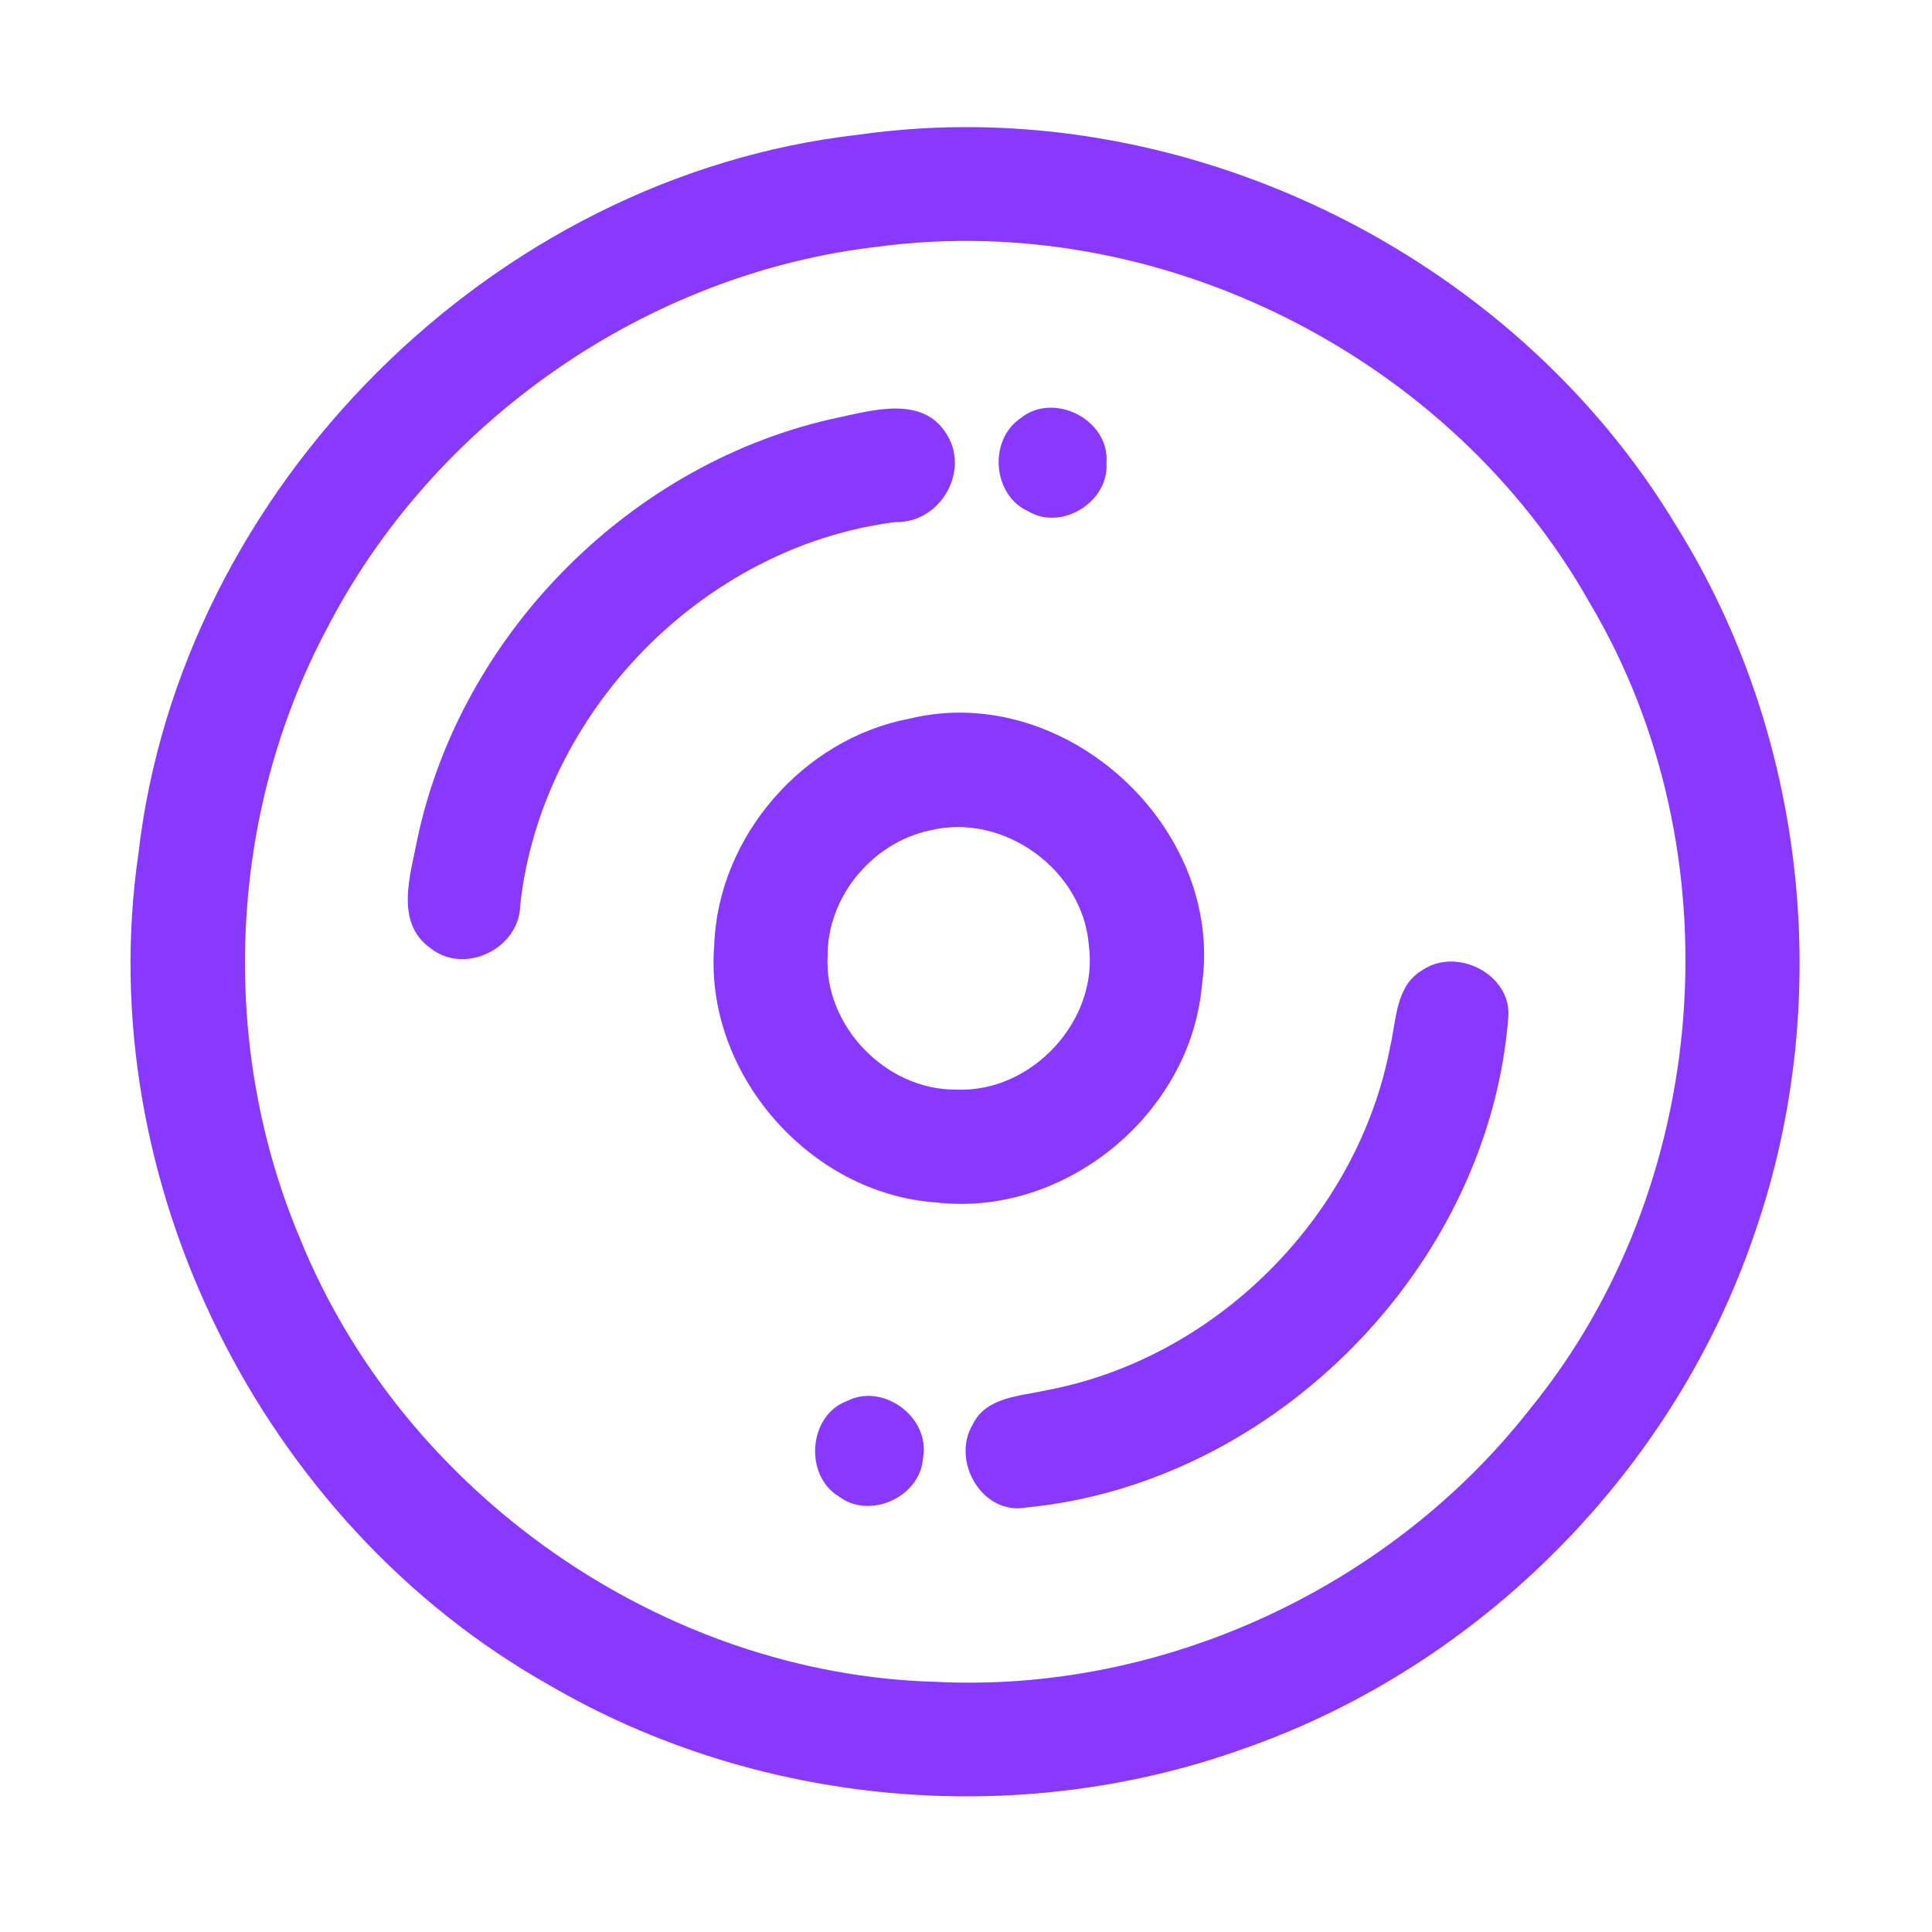 <?xml version="1.0" encoding="UTF-8" ?>
<!DOCTYPE svg PUBLIC "-//W3C//DTD SVG 1.1//EN" "http://www.w3.org/Graphics/SVG/1.1/DTD/svg11.dtd">
<svg width="192pt" height="192pt" viewBox="0 0 192 192" version="1.1" xmlns="http://www.w3.org/2000/svg">
<g id="#8838ffff">
<path fill="#8838ff" opacity="1.00" d=" M 85.30 13.39 C 117.01 8.87 150.21 24.93 166.64 52.35 C 179.50 73.00 182.36 99.43 174.43 122.40 C 166.47 146.04 147.24 165.52 123.69 173.75 C 101.20 181.87 75.23 179.52 54.58 167.46 C 26.01 151.38 9.02 117.30 13.76 84.80 C 17.96 48.45 48.94 17.51 85.30 13.39 M 87.38 24.50 C 64.33 27.11 43.16 41.83 32.52 62.41 C 22.65 80.91 21.67 103.84 29.84 123.14 C 40.08 148.37 65.77 166.41 93.03 167.14 C 115.57 168.26 138.18 157.76 152.06 140.01 C 170.14 117.84 172.62 84.58 158.02 59.98 C 144.27 35.48 115.29 20.83 87.38 24.50 Z" />
<path fill="#8838ff" opacity="1.00" d=" M 83.37 41.48 C 86.85 40.74 91.59 39.37 93.97 42.98 C 96.51 46.71 93.47 52.01 89.00 51.88 C 69.87 54.30 53.81 70.78 51.70 89.93 C 51.65 94.26 46.18 96.94 42.77 94.22 C 39.18 91.66 40.81 86.90 41.48 83.36 C 45.83 62.87 62.87 45.82 83.37 41.48 Z" />
<path fill="#8838ff" opacity="1.00" d=" M 101.44 41.55 C 104.75 38.88 110.31 41.74 109.96 46.00 C 110.24 49.85 105.52 52.80 102.20 50.82 C 98.62 49.22 98.20 43.72 101.44 41.55 Z" />
<path fill="#8838ff" opacity="1.00" d=" M 90.34 71.43 C 105.80 67.63 121.75 82.23 119.44 97.94 C 118.32 110.70 105.82 120.98 93.07 119.50 C 80.43 118.66 69.94 106.60 70.98 93.95 C 71.34 83.18 79.78 73.44 90.34 71.43 M 92.39 82.53 C 86.70 83.74 82.21 89.13 82.25 94.98 C 81.85 101.93 88.06 108.35 95.00 108.28 C 102.50 108.64 109.20 101.45 108.21 93.98 C 107.66 86.46 99.73 80.70 92.39 82.53 Z" />
<path fill="#8838ff" opacity="1.00" d=" M 141.39 96.39 C 144.77 94.11 150.17 96.80 149.90 101.02 C 148.01 125.79 126.72 147.42 102.01 149.81 C 97.62 150.64 94.49 145.20 96.67 141.56 C 98.01 138.80 101.39 138.76 104.00 138.16 C 120.88 135.00 134.96 120.85 138.16 103.99 C 138.78 101.33 138.69 97.94 141.39 96.39 Z" />
<path fill="#8838ff" opacity="1.00" d=" M 84.20 139.22 C 87.81 137.40 92.46 140.88 91.73 144.86 C 91.51 148.73 86.47 151.07 83.37 148.72 C 79.88 146.62 80.33 140.63 84.20 139.22 Z" />
</g>
</svg>
